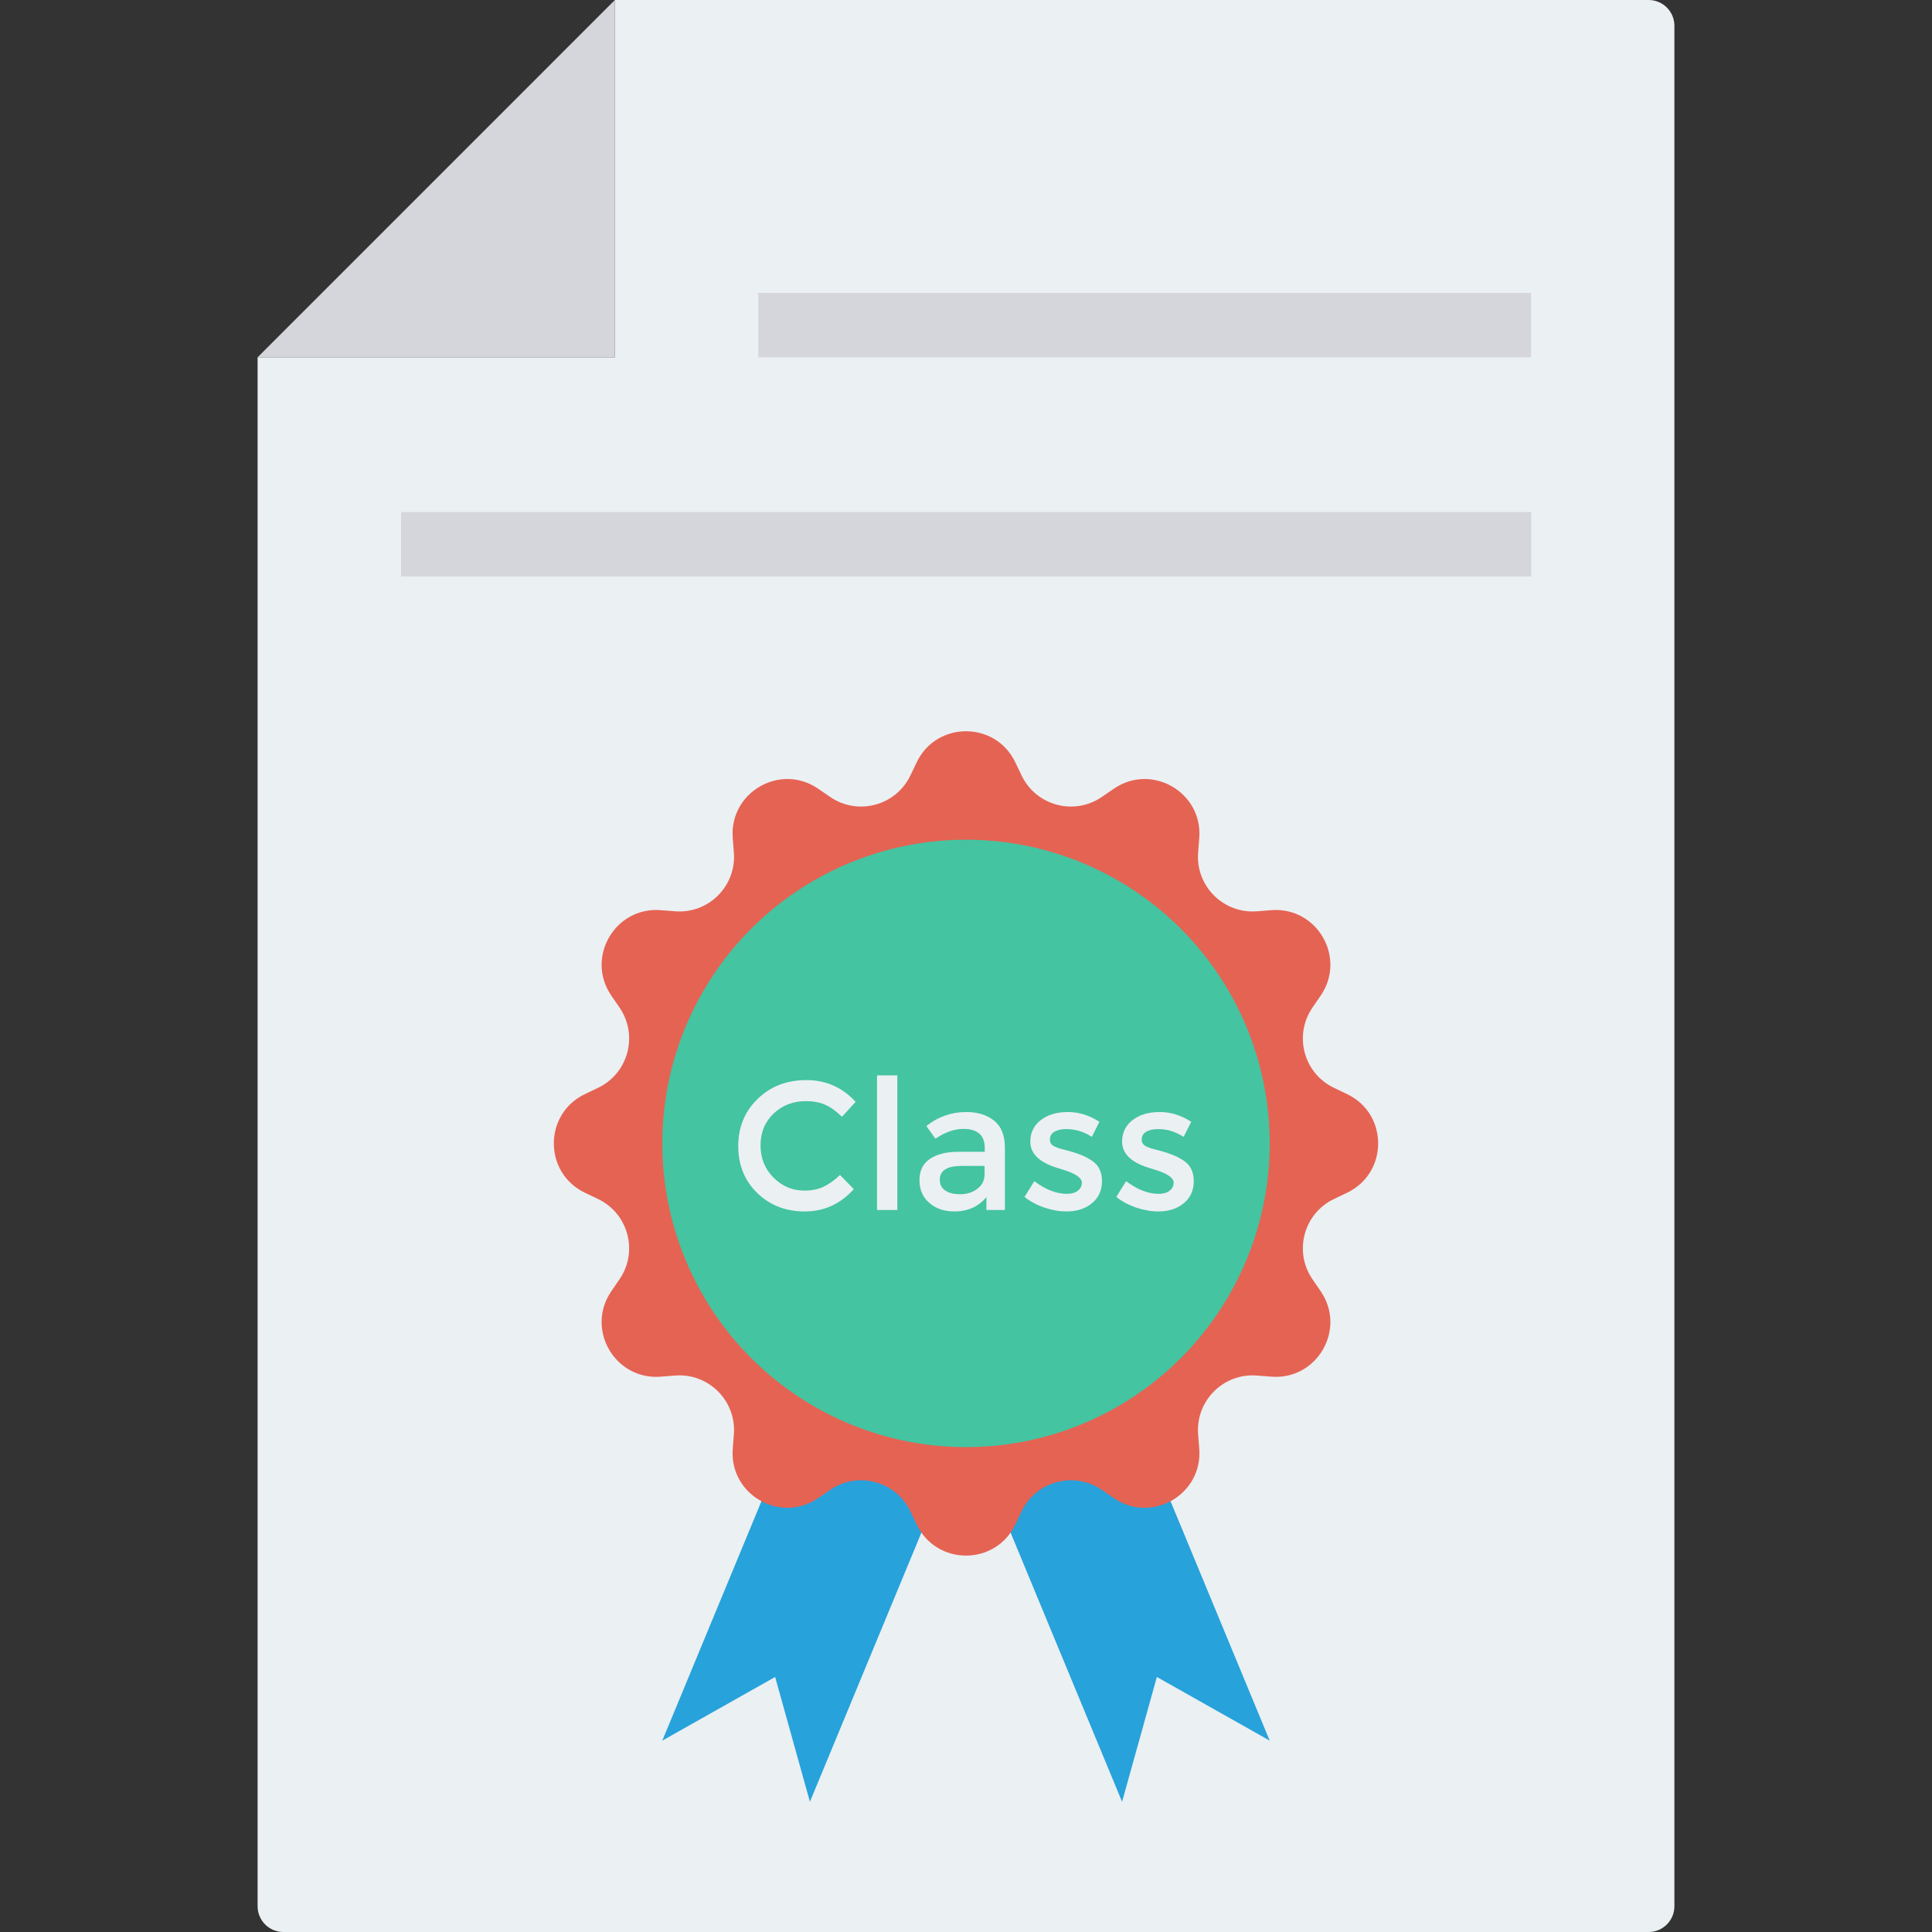 <?xml version="1.0" encoding="iso-8859-1"?>
<!-- Generator: Adobe Illustrator 19.0.0, SVG Export Plug-In . SVG Version: 6.00 Build 0)  -->
<svg version="1.1" id="Capa_1" xmlns="http://www.w3.org/2000/svg" xmlns:xlink="http://www.w3.org/1999/xlink" x="0px" y="0px"
	 viewBox="0 0 468.293 468.293" style="enable-background:new 0 0 468.293 468.293;" xml:space="preserve">
<rect x="0" y="0" width="468.293" height="468.293" fill="#333333" stroke="none"/>
<path style="fill:#EBF0F3;" d="M405.854,6.244v455.805c0,3.448-2.796,6.244-6.244,6.244H68.683c-3.448,0-6.244-2.796-6.244-6.244
	V86.604h86.603V0H399.61C403.058,0,405.854,2.795,405.854,6.244z"/>
<polygon style="fill:#D5D6DB;" points="149.042,0 149.042,86.604 62.439,86.604 "/>
<g>
	<polygon style="fill:#27A2DB;" points="245.642,322.543 227.751,329.954 271.978,436.727 280.409,406.477 307.76,421.906 
		263.533,315.133 	"/>
	<polygon style="fill:#27A2DB;" points="222.651,322.543 240.542,329.954 196.315,436.727 187.884,406.477 160.533,421.906 
		204.76,315.133 	"/>
</g>
<path style="fill:#E56353;" d="M326.516,265.197l-3.183-1.522c-7.338-3.509-9.811-12.74-5.21-19.448l1.994-2.907
	c6.297-9.182-0.852-21.567-11.953-20.705l-3.517,0.273c-8.109,0.629-14.865-6.127-14.236-14.236l0.273-3.522
	c0.861-11.1-11.521-18.249-20.704-11.953l-2.912,1.996c-6.708,4.599-15.937,2.126-19.446-5.211l-1.522-3.183
	c-4.804-10.044-19.102-10.044-23.907,0l-1.522,3.183c-3.509,7.337-12.738,9.81-19.446,5.211l-2.912-1.997
	c-9.183-6.296-21.565,0.854-20.703,11.954l0.273,3.521c0.629,8.109-6.127,14.865-14.236,14.236l-3.517-0.273
	c-11.101-0.862-18.25,11.523-11.953,20.705l1.993,2.907c4.6,6.708,2.127,15.938-5.21,19.448l-3.183,1.522
	c-10.044,4.804-10.044,19.103,0,23.907l3.183,1.522c7.337,3.509,9.81,12.739,5.211,19.447l-1.996,2.911
	c-6.296,9.183,0.853,21.566,11.954,20.704l3.518-0.273c8.109-0.629,14.865,6.127,14.236,14.236l-0.273,3.518
	c-0.862,11.1,11.521,18.25,20.703,11.954l2.912-1.996c6.708-4.599,15.937-2.125,19.446,5.212l1.522,3.182
	c4.804,10.045,19.104,10.045,23.907,0l1.522-3.182c3.509-7.337,12.739-9.811,19.447-5.212l2.911,1.996
	c9.182,6.296,21.565-0.853,20.704-11.953l-0.273-3.519c-0.629-8.109,6.128-14.865,14.236-14.236l3.518,0.273
	c11.1,0.862,18.25-11.521,11.953-20.704l-1.996-2.911c-4.599-6.708-2.126-15.938,5.211-19.447l3.183-1.522
	C336.56,284.3,336.56,270.001,326.516,265.197z"/>
<circle style="fill:#44C4A1;" cx="234.146" cy="277.148" r="73.616"/>
<g>
	<path style="fill:#EBF0F3;" d="M194.944,288.585c1.788,0,3.326-0.301,4.617-0.902c1.29-0.601,2.639-1.56,4.046-2.881l3.343,3.432
		c-3.255,3.604-7.206,5.407-11.851,5.407c-4.647,0-8.503-1.492-11.566-4.484c-3.063-2.992-4.595-6.771-4.595-11.345
		c0-4.574,1.56-8.385,4.683-11.434s7.066-4.574,11.83-4.574c4.765,0,8.745,1.757,11.94,5.275l-3.3,3.607
		c-1.466-1.406-2.85-2.391-4.155-2.945c-1.304-0.558-2.836-0.837-4.595-0.837c-3.108,0-5.717,1.006-7.829,3.013
		c-2.11,2.008-3.165,4.574-3.165,7.694c0,3.124,1.047,5.733,3.144,7.83C189.585,287.536,192.07,288.585,194.944,288.585z"/>
	<path style="fill:#EBF0F3;" d="M217.502,293.291h-4.924V260.66h4.924V293.291z"/>
	<path style="fill:#EBF0F3;" d="M243.579,293.291h-4.486v-3.121c-1.934,2.315-4.529,3.471-7.784,3.471
		c-2.434,0-4.448-0.687-6.046-2.065c-1.598-1.378-2.396-3.217-2.396-5.518c0-2.301,0.85-4.026,2.55-5.168
		c1.7-1.145,4.001-1.714,6.903-1.714h6.377v-0.88c0-3.106-1.73-4.663-5.189-4.663c-2.171,0-4.427,0.791-6.773,2.376l-2.197-3.078
		c2.842-2.258,6.068-3.389,9.673-3.389c2.756,0,5.007,0.698,6.751,2.09c1.743,1.392,2.616,3.586,2.616,6.574V293.291z
		 M238.653,284.584v-1.979h-5.54c-3.548,0-5.322,1.113-5.322,3.343c0,1.142,0.44,2.015,1.319,2.616
		c0.88,0.601,2.104,0.902,3.674,0.902c1.568,0,2.938-0.44,4.11-1.321C238.066,287.268,238.653,286.08,238.653,284.584z"/>
	<path style="fill:#EBF0F3;" d="M267.106,286.298c0,2.23-0.807,4.012-2.419,5.343c-1.612,1.335-3.679,2-6.2,2
		c-1.7,0-3.468-0.308-5.298-0.923c-1.832-0.616-3.453-1.478-4.86-2.595l2.374-3.826c2.727,2.054,5.365,3.078,7.916,3.078
		c1.113,0,1.993-0.254,2.638-0.769c0.646-0.512,0.968-1.163,0.968-1.954c0-1.174-1.555-2.23-4.661-3.167
		c-0.234-0.089-0.412-0.147-0.528-0.175c-4.867-1.321-7.301-3.518-7.301-6.599c0-2.169,0.843-3.904,2.53-5.211
		c1.686-1.303,3.876-1.958,6.574-1.958c2.697,0,5.246,0.794,7.651,2.376l-1.847,3.65c-1.907-1.26-3.974-1.89-6.202-1.89
		c-1.172,0-2.126,0.211-2.858,0.637c-0.734,0.426-1.099,1.063-1.099,1.911c0,0.762,0.379,1.321,1.143,1.671
		c0.528,0.265,1.267,0.515,2.221,0.748c0.952,0.236,1.795,0.469,2.528,0.705c0.732,0.233,1.444,0.497,2.133,0.791
		c0.689,0.293,1.428,0.701,2.221,1.231C266.315,282.429,267.106,284.072,267.106,286.298z"/>
	<path style="fill:#EBF0F3;" d="M289.356,286.298c0,2.23-0.807,4.012-2.419,5.343c-1.612,1.335-3.679,2-6.2,2
		c-1.7,0-3.468-0.308-5.298-0.923c-1.832-0.616-3.453-1.478-4.86-2.595l2.374-3.826c2.727,2.054,5.365,3.078,7.916,3.078
		c1.113,0,1.993-0.254,2.638-0.769c0.646-0.512,0.968-1.163,0.968-1.954c0-1.174-1.555-2.23-4.661-3.167
		c-0.234-0.089-0.412-0.147-0.528-0.175c-4.867-1.321-7.301-3.518-7.301-6.599c0-2.169,0.843-3.904,2.53-5.211
		c1.686-1.303,3.876-1.958,6.574-1.958c2.697,0,5.246,0.794,7.651,2.376l-1.847,3.65c-1.907-1.26-3.974-1.89-6.202-1.89
		c-1.172,0-2.126,0.211-2.858,0.637c-0.734,0.426-1.099,1.063-1.099,1.911c0,0.762,0.379,1.321,1.143,1.671
		c0.528,0.265,1.267,0.515,2.221,0.748c0.952,0.236,1.795,0.469,2.528,0.705c0.732,0.233,1.444,0.497,2.133,0.791
		c0.689,0.293,1.428,0.701,2.221,1.231C288.566,282.429,289.356,284.072,289.356,286.298z"/>
</g>
<g>
	<rect x="183.789" y="70.993" style="fill:#D5D6DB;" width="187.317" height="15.61"/>
	<rect x="97.218" y="124.123" style="fill:#D5D6DB;" width="273.92" height="15.61"/>
</g>
<g>
</g>
<g>
</g>
<g>
</g>
<g>
</g>
<g>
</g>
<g>
</g>
<g>
</g>
<g>
</g>
<g>
</g>
<g>
</g>
<g>
</g>
<g>
</g>
<g>
</g>
<g>
</g>
<g>
</g>
</svg>
